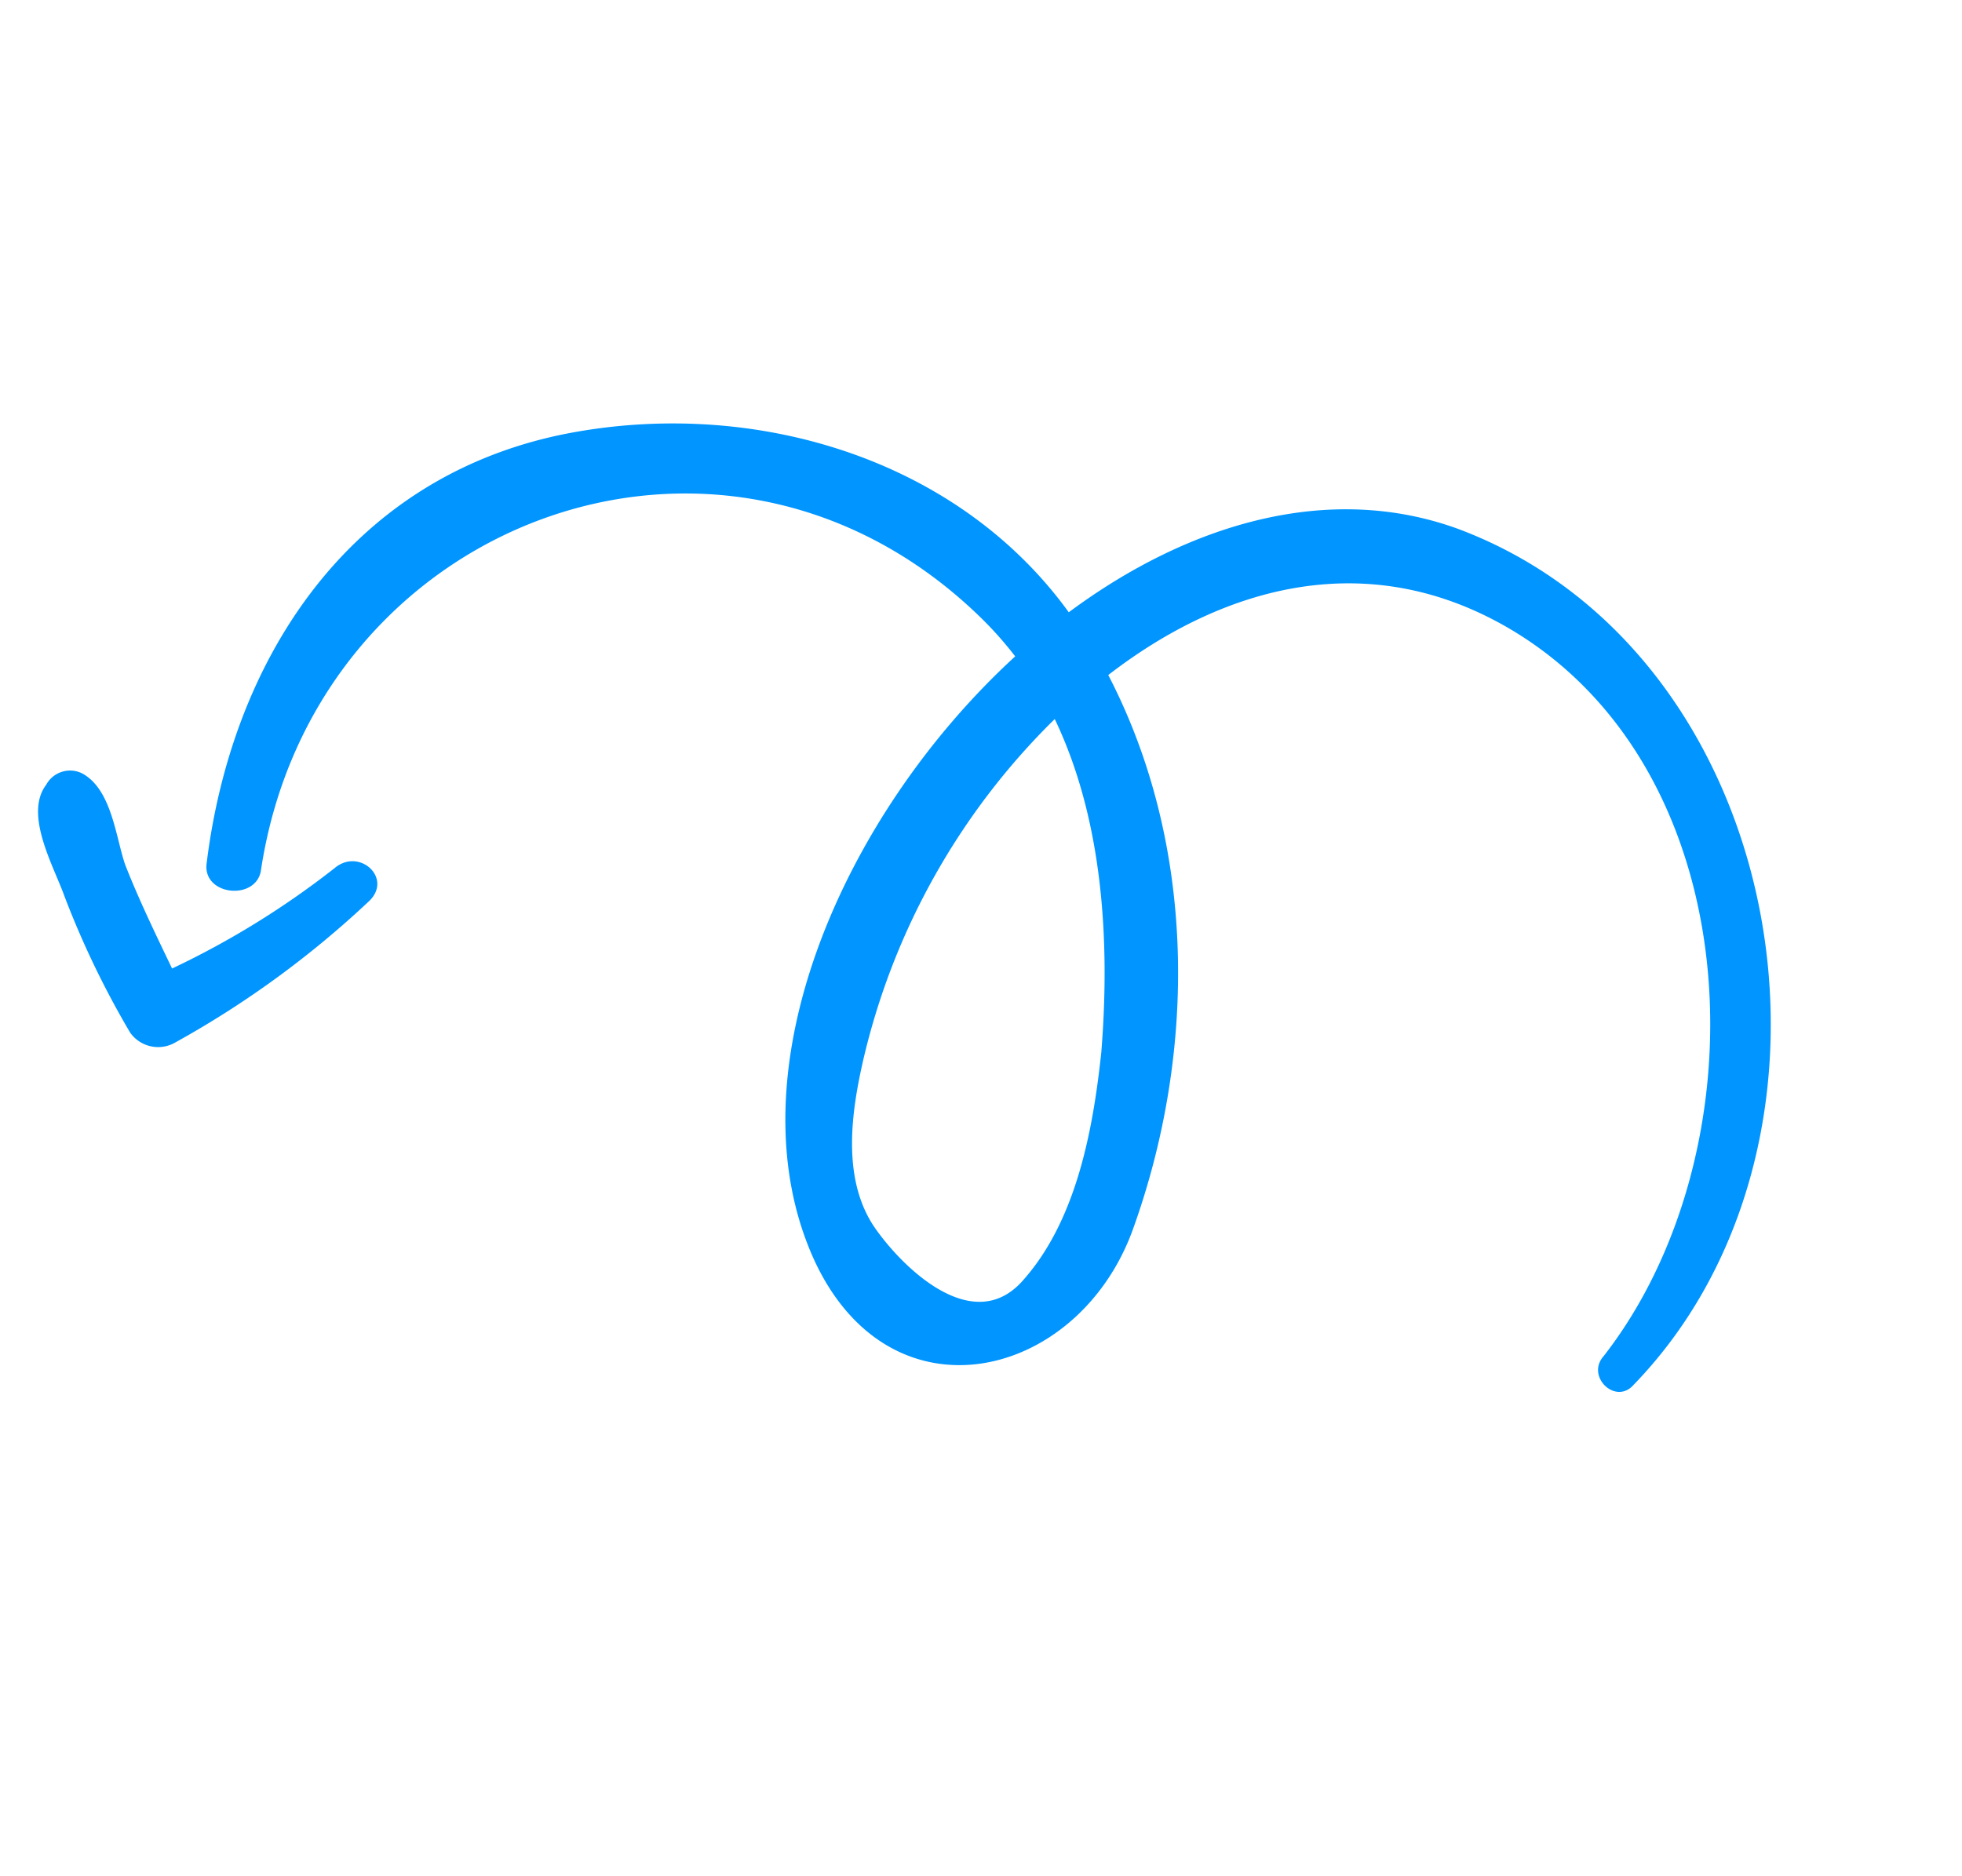 <svg xmlns="http://www.w3.org/2000/svg" width="87.896" height="84.06" viewBox="0 0 87.896 84.06">
  <g id="scribble" transform="translate(-1.431 33.695) rotate(-30)">
    <g id="Group_26493" data-name="Group 26493" transform="translate(0 0)">
      <path id="Path_35152" data-name="Path 35152" d="M2.147,11.192c9.83-12.384,29.108-9.32,33.576,6.128a16.418,16.418,0,0,1,.511,2.426c-10.341,2.3-20.426,9.83-21.32,18.895-.766,8.171,7.532,10.6,13.022,6,6.511-5.49,11.107-13.533,11.49-22.086,6.639-.894,13.15.894,16.724,7.4,6,10.979-2.043,25.788-12.767,30.129-1.149.383-.638,2.17.511,1.787C58.7,57.662,66.362,36.98,56.277,24.725,52.319,20,45.936,18.469,39.3,19.235,38.4,10.554,31.637,3.66,23.595.979,14.275-2.085,5.722,2.383.232,9.66-.662,10.809,1.253,12.213,2.147,11.192Zm28.6,25.788c-2.043,2.809-4.724,6-8.171,7.149-3.319,1.149-4.468-3.447-4.6-5.49C17.85,36.087,19.637,33.789,21.3,32a31.351,31.351,0,0,1,15.064-8.936C35.978,28.044,33.552,32.9,30.744,36.98Z" transform="translate(6.534 0)" fill="#0095ff"/>
      <path id="Path_35153" data-name="Path 35153" d="M1.532,13.054A43.147,43.147,0,0,0,12.256,11.9c1.4-.383.766-2.3-.639-2.043a38.377,38.377,0,0,1-8.554.255c.128-1.659.255-3.447.511-5.106C3.83,3.734,4.723,1.819,3.957.543A1.215,1.215,0,0,0,2.3.16C.766.8.766,3.479.51,4.883A40.261,40.261,0,0,0,0,11.65,1.533,1.533,0,0,0,1.532,13.054Z" transform="translate(0 2.862)" fill="#0095ff"/>
    </g>
  </g>
</svg>
